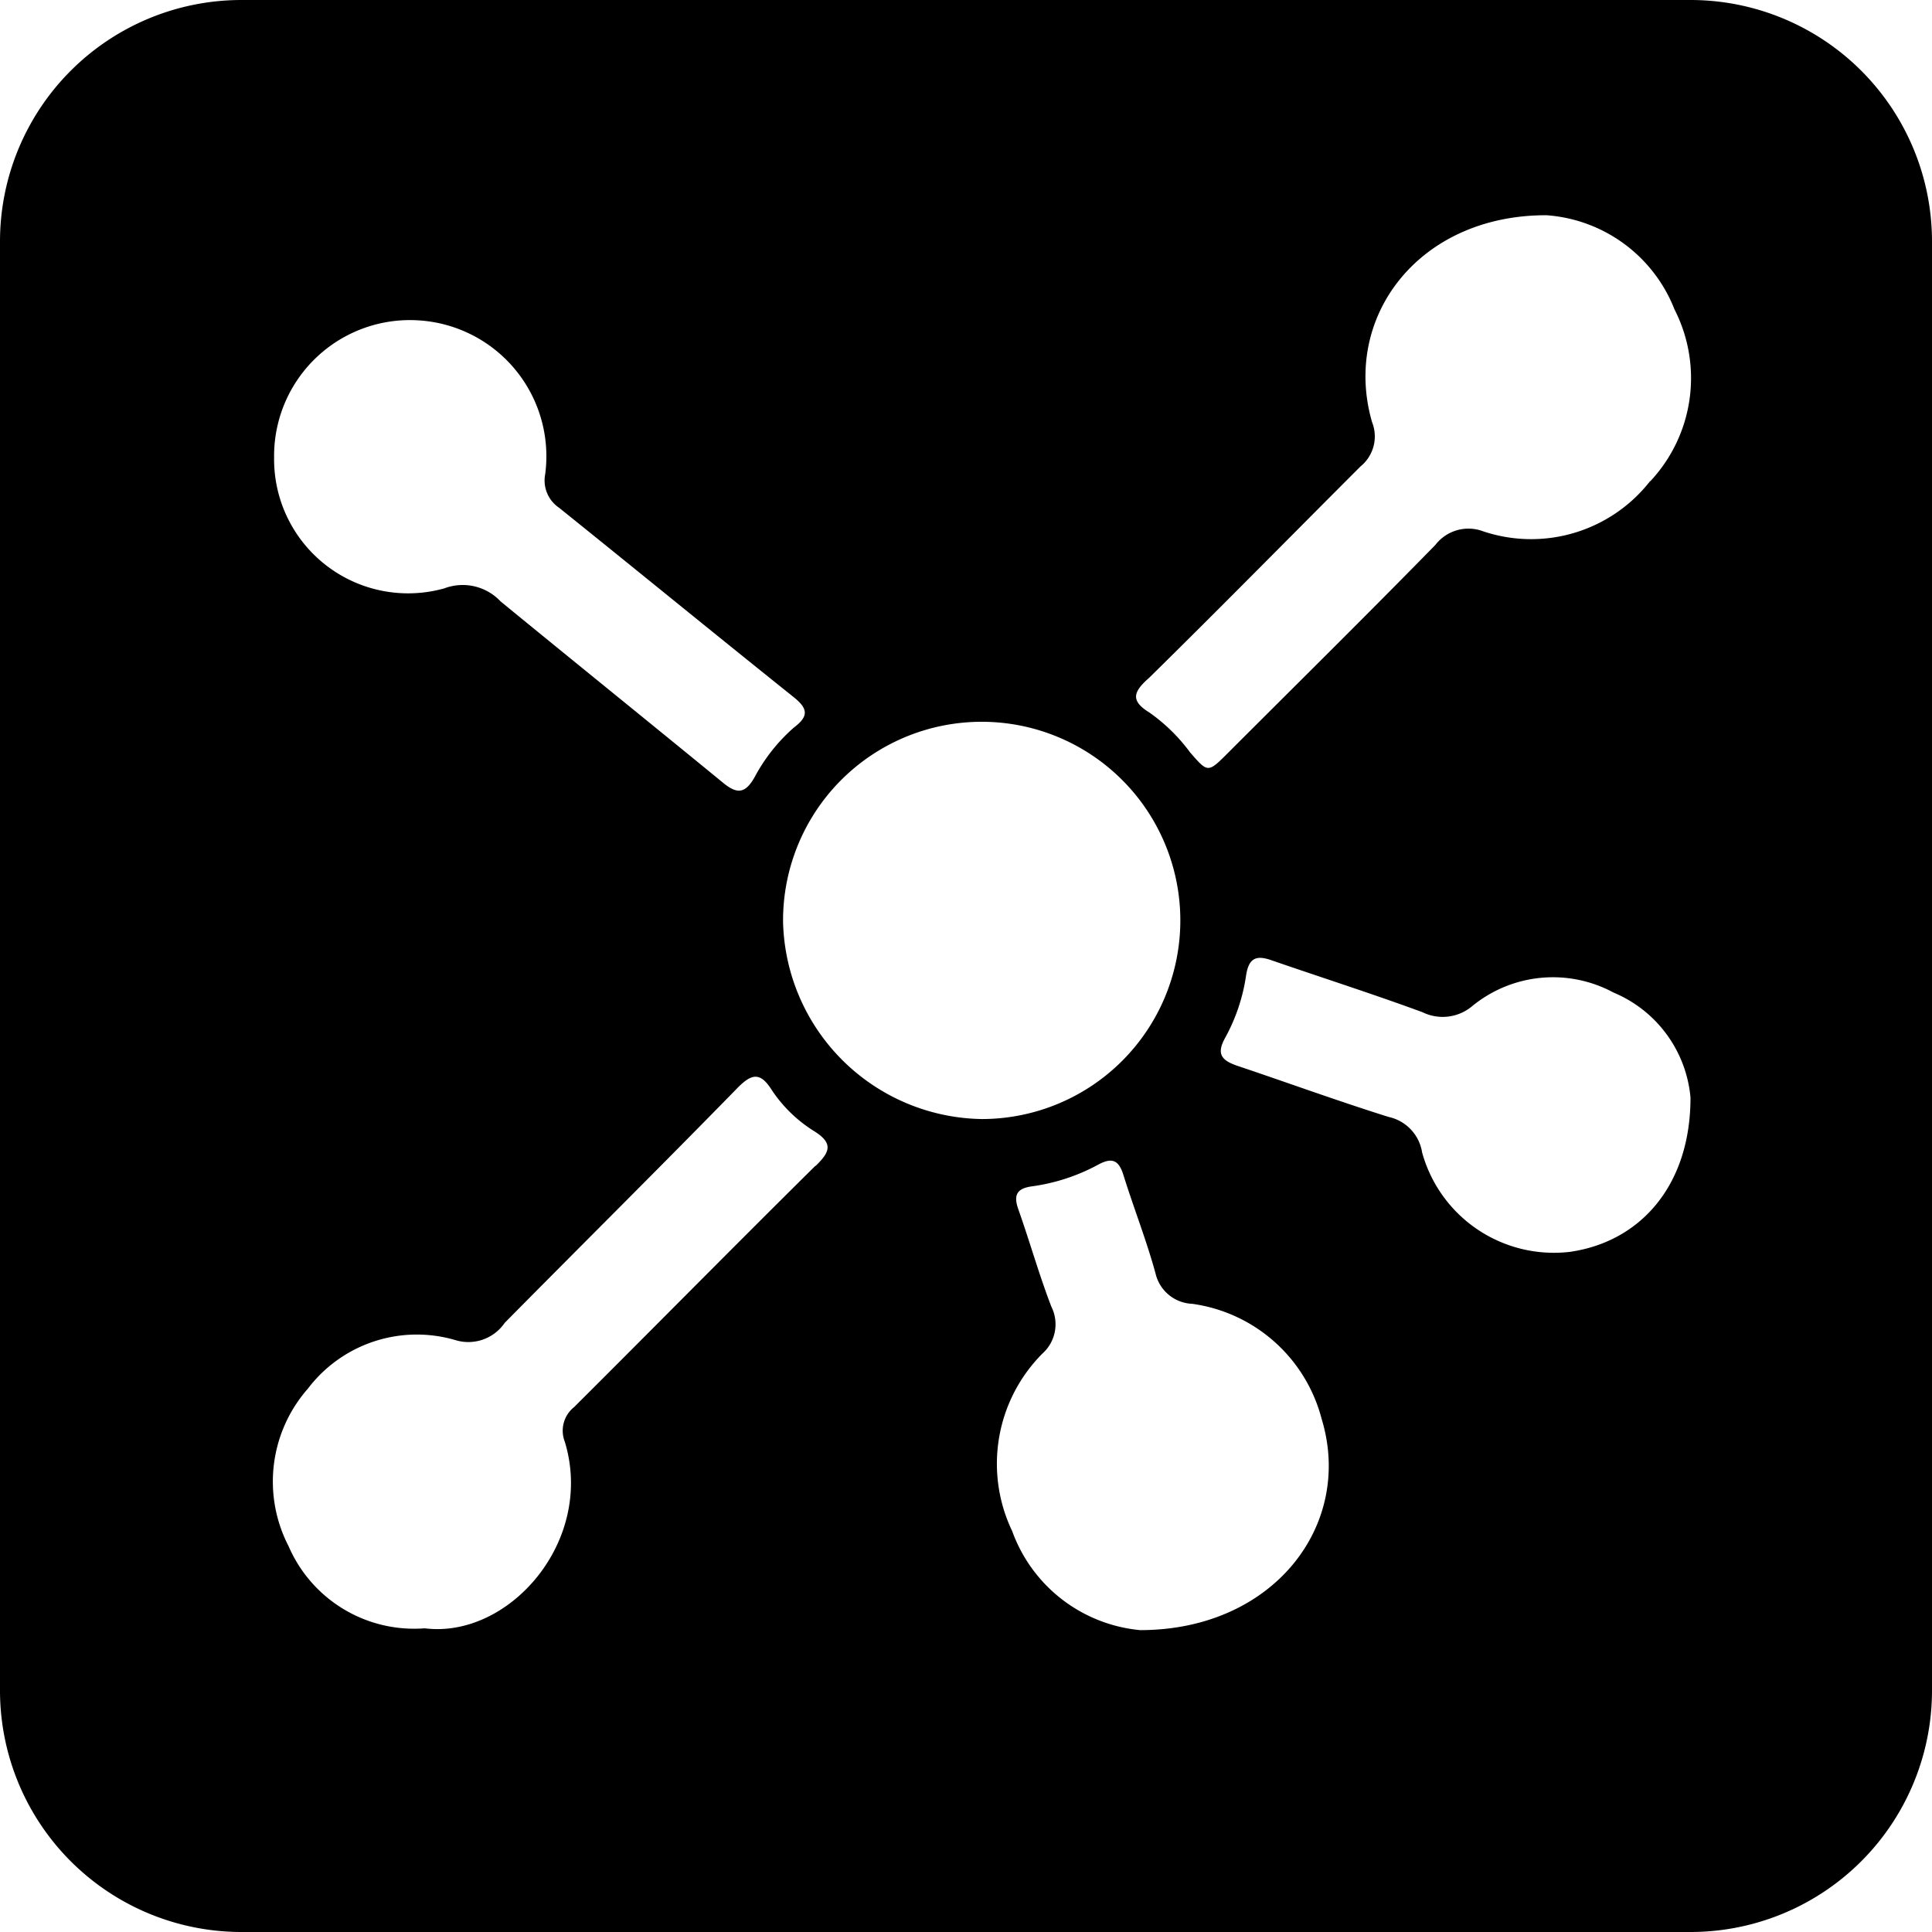 <svg xmlns="http://www.w3.org/2000/svg" viewBox="0 0 64 64"><g id="Capa_2" data-name="Capa 2"><g id="Capa_1-2" data-name="Capa 1"><path d="M56,0H8A8,8,0,0,0,0,8V56a8,8,0,0,0,8,8H56a8,8,0,0,0,8-8V8A8,8,0,0,0,56,0ZM13.82,10.61a4.51,4.51,0,0,1,4.24,5.1,1.09,1.09,0,0,0,.46,1.11c2.6,2.09,5.18,4.2,7.78,6.28.47.38.49.63,0,1A5.81,5.81,0,0,0,25,25.74c-.31.55-.58.58-1.06.18-2.44-2-4.92-4-7.36-6a1.72,1.72,0,0,0-1.86-.43,4.44,4.44,0,0,1-5.64-4.32A4.5,4.5,0,0,1,13.82,10.61Zm13.2,28c-2.68,2.65-5.33,5.34-8,8a1,1,0,0,0-.31,1.15c1,3.29-1.85,6.53-4.64,6.18a4.53,4.53,0,0,1-4.51-2.72A4.66,4.66,0,0,1,10.2,46a4.53,4.53,0,0,1,4.91-1.6,1.46,1.46,0,0,0,1.61-.58c2.57-2.6,5.16-5.17,7.71-7.78.49-.5.77-.52,1.15.09A4.61,4.61,0,0,0,27,37.49C27.62,37.89,27.48,38.18,27,38.64Zm-1.08-8.1a6.58,6.58,0,1,1,6.6,6.56A6.69,6.69,0,0,1,25.94,30.54ZM37.77,54a5,5,0,0,1-4.24-3.28,5.17,5.17,0,0,1,1-5.88,1.3,1.3,0,0,0,.3-1.55c-.41-1.06-.72-2.17-1.1-3.24-.16-.46-.05-.68.45-.75a6.4,6.4,0,0,0,2.2-.72c.48-.26.69-.13.84.36.34,1.09.76,2.15,1.06,3.25a1.3,1.3,0,0,0,1.21,1A5.16,5.16,0,0,1,43.78,47C44.85,50.5,42.2,54,37.77,54ZM52,41.47a4.53,4.53,0,0,1-4.89-3.29A1.43,1.43,0,0,0,46,37c-1.69-.53-3.36-1.14-5-1.69-.53-.18-.72-.39-.41-.94a6.1,6.1,0,0,0,.69-2.07c.09-.56.33-.67.84-.49,1.68.58,3.37,1.12,5,1.72a1.52,1.52,0,0,0,1.66-.21,4.22,4.22,0,0,1,4.67-.44A4.17,4.17,0,0,1,56,36.36C56,39.28,54.33,41.14,52,41.47Zm2.66-25.53a5,5,0,0,1-5.53,1.66,1.38,1.38,0,0,0-1.58.45c-2.26,2.31-4.56,4.58-6.85,6.87-.69.69-.68.69-1.28,0a5.83,5.83,0,0,0-1.35-1.32c-.65-.4-.51-.7,0-1.15,2.36-2.32,4.68-4.68,7-7a1.28,1.28,0,0,0,.38-1.47c-1-3.47,1.54-6.86,5.78-6.85a4.93,4.93,0,0,1,4.24,3.12A5,5,0,0,1,54.67,15.94Z"/></g></g></svg>
